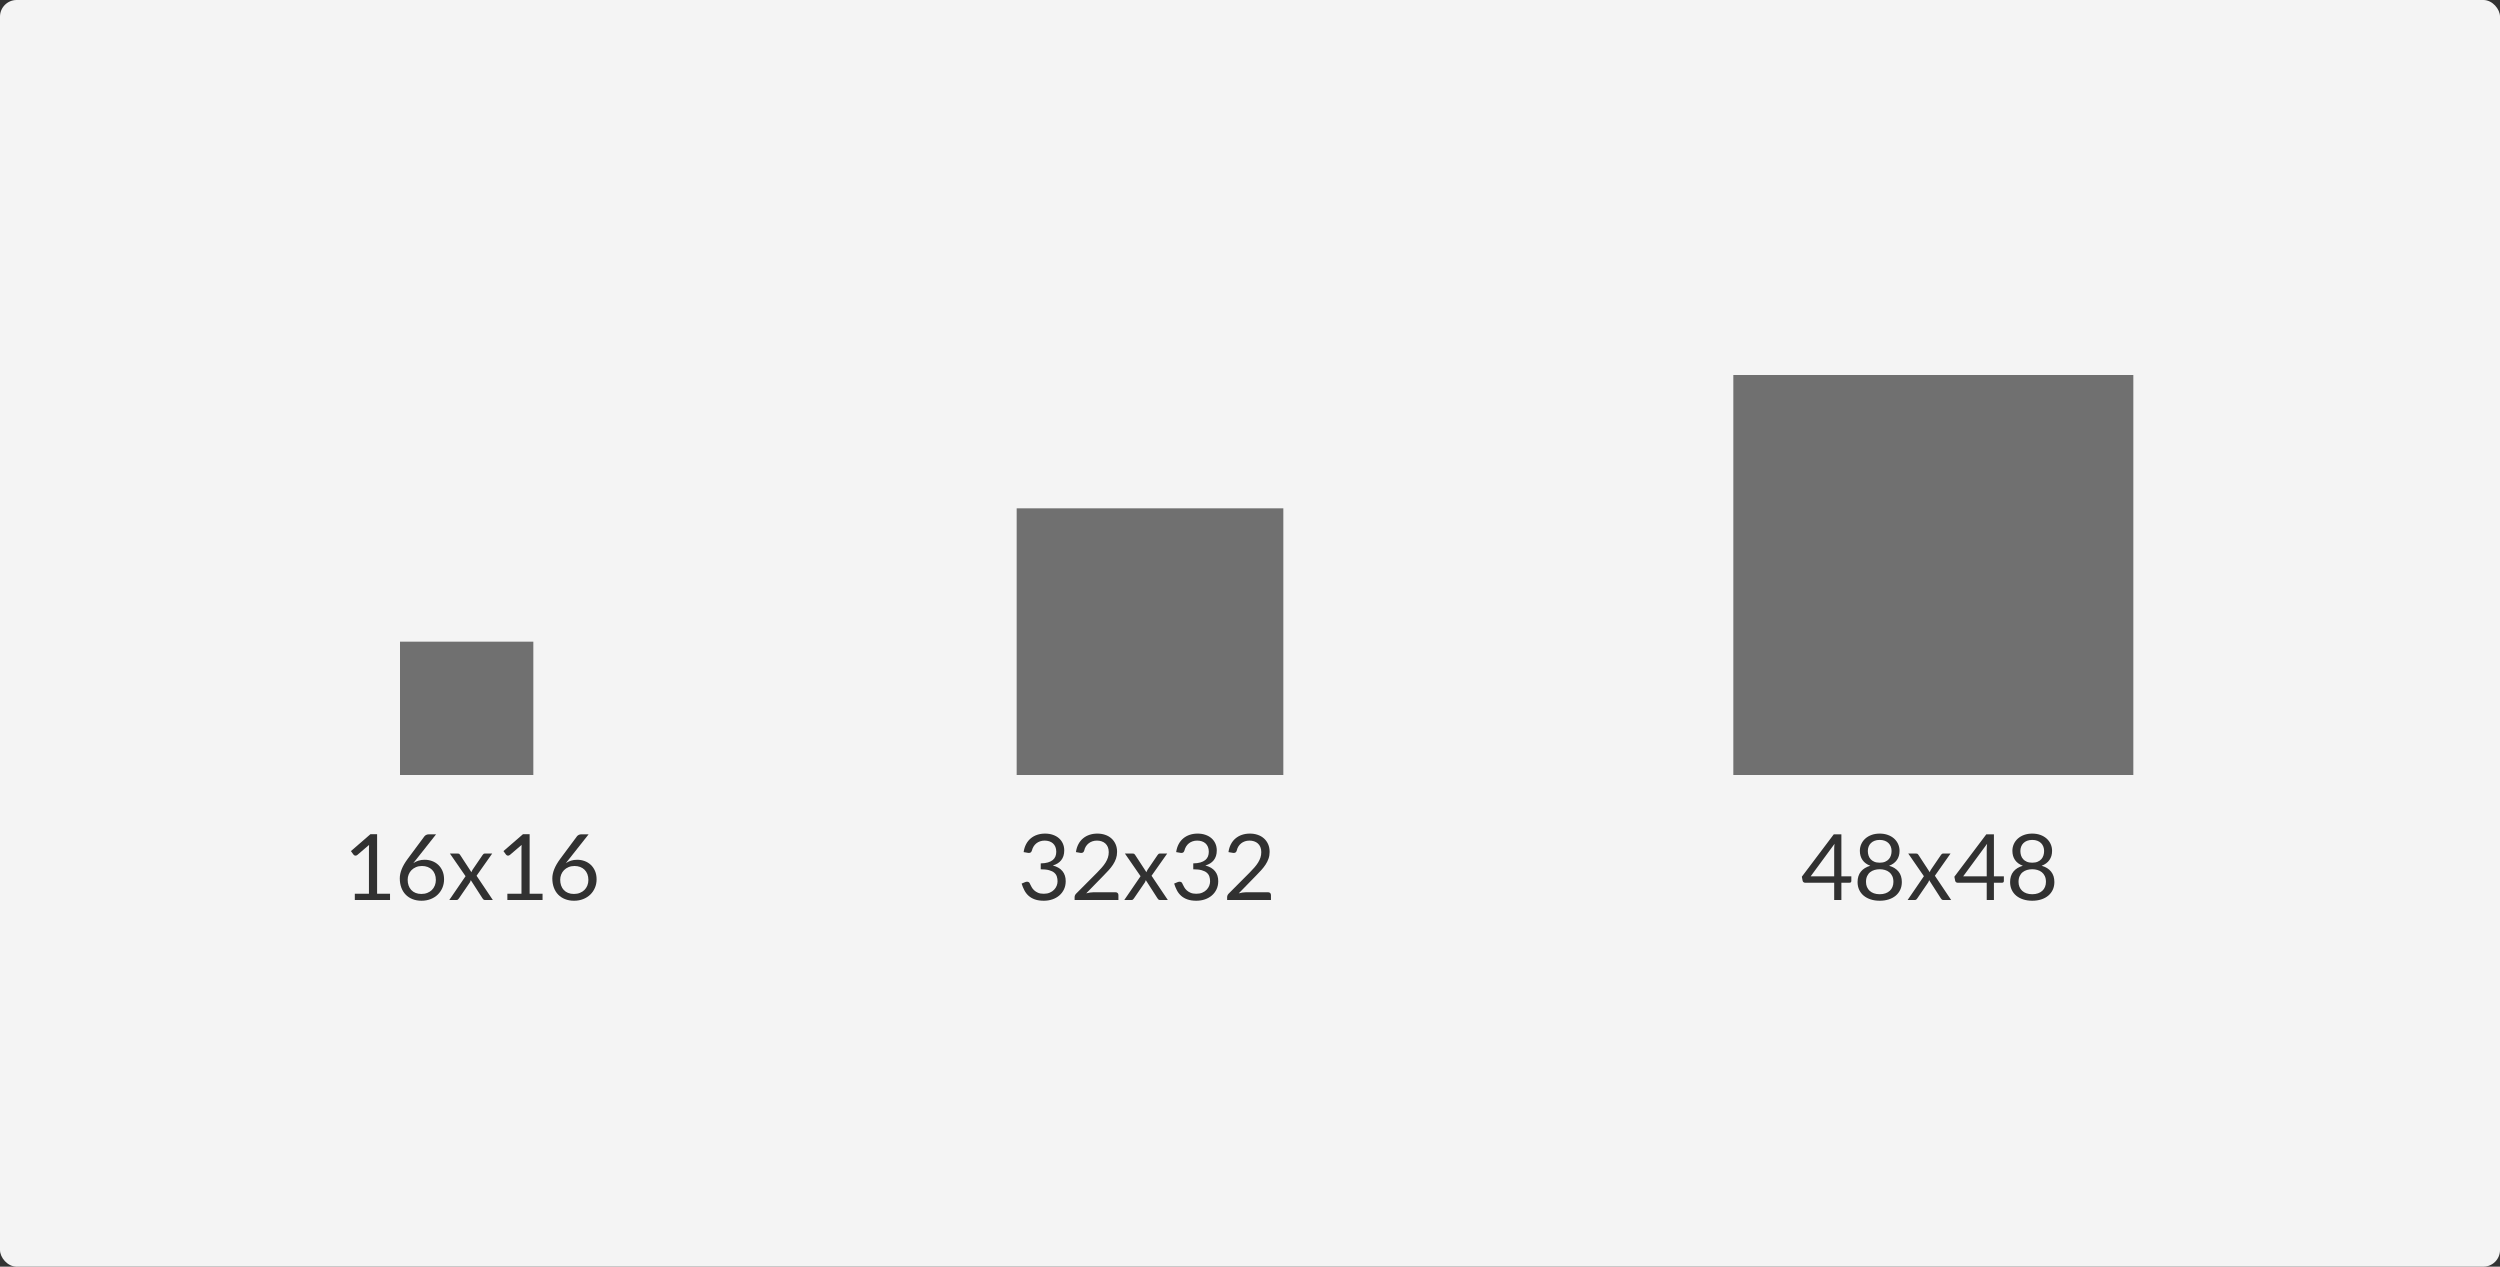 <?xml version="1.0" encoding="UTF-8"?>
<svg width="300px" height="152px" viewBox="0 0 300 152" version="1.1" xmlns="http://www.w3.org/2000/svg" xmlns:xlink="http://www.w3.org/1999/xlink">
    <rect x="0" y="0" width="300" height="152" fill="#333333" stroke="none"/>
    <!-- Generator: Sketch 61.2 (89653) - https://sketch.com -->
    <title>icon-size-example</title>
    <desc>Created with Sketch.</desc>
    <g id="Welcome" stroke="none" stroke-width="1" fill="none" fill-rule="evenodd">
        <g id="Icons" transform="translate(-570, -1406)">
            <g id="icons" transform="translate(328, 518)">
                <g id="icon-size-example" transform="translate(242, 888)">
                    <rect id="Rectangle-9-Copy-4" fill="#F4F4F4" fill-rule="evenodd" x="0" y="0" width="300" height="152" rx="2"></rect>
                    <rect id="Rectangle-9-Copy-2" fill="#707070" fill-rule="evenodd" x="208" y="45" width="48" height="48"></rect>
                    <rect id="Rectangle-9-Copy" fill="#707070" fill-rule="evenodd" x="122" y="61" width="32" height="32"></rect>
                    <rect id="Rectangle-9" fill="#707070" fill-rule="evenodd" x="48" y="77" width="16" height="16"></rect>
                    <path d="M46.803,108 L46.803,107.252 L45.252,107.252 L45.252,100.102 L44.454,100.102 L42.111,102.132 L42.419,102.555 C42.441,102.588 42.474,102.616 42.518,102.64 C42.562,102.664 42.611,102.676 42.666,102.676 C42.7,102.676 42.734,102.67 42.771,102.657 C42.808,102.644 42.844,102.623 42.881,102.594 L42.881,102.594 L44.289,101.389 C44.278,101.554 44.273,101.717 44.273,101.879 L44.273,101.879 L44.273,107.252 L42.578,107.252 L42.578,108 L46.803,108 Z M50.581,108.088 C50.981,108.088 51.347,108.022 51.681,107.89 C52.015,107.758 52.3,107.576 52.536,107.346 C52.773,107.115 52.957,106.843 53.089,106.531 C53.221,106.22 53.287,105.882 53.287,105.519 C53.287,105.145 53.225,104.813 53.1,104.521 C52.975,104.23 52.807,103.984 52.594,103.784 C52.381,103.584 52.134,103.432 51.852,103.328 C51.569,103.223 51.27,103.171 50.955,103.171 C50.691,103.171 50.445,103.207 50.218,103.278 C49.991,103.35 49.783,103.45 49.596,103.578 L49.596,103.578 L52.33,100.118 L51.461,100.118 C51.344,100.118 51.239,100.141 51.148,100.187 C51.056,100.233 50.984,100.289 50.933,100.355 L50.933,100.355 L48.937,103.044 C48.603,103.492 48.359,103.91 48.205,104.299 C48.051,104.687 47.974,105.054 47.974,105.398 C47.974,105.809 48.035,106.18 48.158,106.512 C48.281,106.844 48.456,107.126 48.684,107.359 C48.911,107.592 49.185,107.772 49.506,107.898 C49.827,108.025 50.185,108.088 50.581,108.088 Z M50.565,107.274 C50.304,107.274 50.072,107.233 49.869,107.15 C49.665,107.068 49.493,106.951 49.352,106.801 C49.211,106.651 49.103,106.471 49.03,106.262 C48.957,106.053 48.92,105.822 48.92,105.569 C48.92,105.353 48.959,105.145 49.038,104.945 C49.117,104.745 49.231,104.569 49.379,104.417 C49.528,104.265 49.708,104.144 49.921,104.054 C50.134,103.964 50.372,103.919 50.636,103.919 C50.882,103.919 51.107,103.957 51.312,104.034 C51.518,104.112 51.694,104.222 51.84,104.367 C51.987,104.512 52.101,104.688 52.181,104.895 C52.262,105.102 52.303,105.334 52.303,105.591 C52.303,105.833 52.261,106.057 52.179,106.262 C52.096,106.467 51.979,106.645 51.827,106.796 C51.675,106.946 51.492,107.063 51.279,107.147 C51.067,107.232 50.828,107.274 50.565,107.274 Z M54.788,108 C54.862,108 54.92,107.979 54.962,107.937 C55.004,107.895 55.043,107.848 55.08,107.796 L55.08,107.796 L56.378,105.899 C56.429,105.815 56.468,105.719 56.493,105.613 L56.493,105.613 L57.896,107.796 C57.925,107.848 57.963,107.895 58.009,107.937 C58.055,107.979 58.118,108 58.199,108 L58.199,108 L59.139,108 L57.187,105.091 L59.062,102.428 L58.16,102.428 C58.105,102.428 58.059,102.444 58.023,102.475 C57.986,102.506 57.949,102.548 57.913,102.599 L57.913,102.599 L56.714,104.359 C56.651,104.462 56.603,104.564 56.571,104.667 L56.571,104.667 L55.206,102.577 C55.177,102.529 55.144,102.493 55.108,102.467 C55.071,102.441 55.012,102.428 54.931,102.428 L54.931,102.428 L53.991,102.428 L55.867,105.145 L53.914,108 L54.788,108 Z M65.106,108 L65.106,107.252 L63.556,107.252 L63.556,100.102 L62.758,100.102 L60.415,102.132 L60.723,102.555 C60.745,102.588 60.778,102.616 60.822,102.64 C60.866,102.664 60.916,102.676 60.971,102.676 C61.004,102.676 61.038,102.67 61.075,102.657 C61.112,102.644 61.148,102.623 61.185,102.594 L61.185,102.594 L62.593,101.389 C62.582,101.554 62.577,101.717 62.577,101.879 L62.577,101.879 L62.577,107.252 L60.883,107.252 L60.883,108 L65.106,108 Z M68.885,108.088 C69.285,108.088 69.651,108.022 69.985,107.89 C70.319,107.758 70.604,107.576 70.84,107.346 C71.077,107.115 71.261,106.843 71.393,106.531 C71.525,106.22 71.591,105.882 71.591,105.519 C71.591,105.145 71.529,104.813 71.404,104.521 C71.279,104.23 71.111,103.984 70.898,103.784 C70.685,103.584 70.438,103.432 70.156,103.328 C69.873,103.223 69.574,103.171 69.259,103.171 C68.995,103.171 68.749,103.207 68.522,103.278 C68.295,103.35 68.088,103.45 67.9,103.578 L67.9,103.578 L70.634,100.118 L69.765,100.118 C69.648,100.118 69.543,100.141 69.451,100.187 C69.36,100.233 69.288,100.289 69.237,100.355 L69.237,100.355 L67.24,103.044 C66.907,103.492 66.663,103.91 66.509,104.299 C66.355,104.687 66.278,105.054 66.278,105.398 C66.278,105.809 66.339,106.18 66.462,106.512 C66.585,106.844 66.76,107.126 66.987,107.359 C67.215,107.592 67.489,107.772 67.81,107.898 C68.131,108.025 68.489,108.088 68.885,108.088 Z M68.868,107.274 C68.608,107.274 68.376,107.233 68.173,107.15 C67.969,107.068 67.797,106.951 67.656,106.801 C67.515,106.651 67.407,106.471 67.334,106.262 C67.261,106.053 67.224,105.822 67.224,105.569 C67.224,105.353 67.263,105.145 67.342,104.945 C67.421,104.745 67.535,104.569 67.683,104.417 C67.832,104.265 68.012,104.144 68.225,104.054 C68.438,103.964 68.676,103.919 68.94,103.919 C69.186,103.919 69.411,103.957 69.617,104.034 C69.822,104.112 69.998,104.222 70.144,104.367 C70.291,104.512 70.405,104.688 70.486,104.895 C70.566,105.102 70.606,105.334 70.606,105.591 C70.606,105.833 70.565,106.057 70.483,106.262 C70.4,106.467 70.283,106.645 70.131,106.796 C69.979,106.946 69.796,107.063 69.584,107.147 C69.371,107.232 69.132,107.274 68.868,107.274 Z" id="16x16" fill-opacity="0.8" fill="#000000" fill-rule="nonzero"></path>
                    <path d="M125.261,108.088 C125.624,108.088 125.965,108.034 126.282,107.926 C126.599,107.818 126.877,107.662 127.115,107.458 C127.353,107.255 127.541,107.008 127.679,106.719 C127.816,106.429 127.885,106.103 127.885,105.74 C127.885,105.259 127.756,104.859 127.497,104.54 C127.239,104.222 126.853,103.994 126.34,103.859 C126.549,103.796 126.737,103.714 126.906,103.611 C127.075,103.508 127.219,103.383 127.338,103.234 C127.457,103.086 127.549,102.913 127.613,102.717 C127.677,102.521 127.709,102.298 127.709,102.049 C127.709,101.745 127.652,101.468 127.538,101.219 C127.425,100.969 127.266,100.757 127.063,100.581 C126.859,100.404 126.616,100.269 126.334,100.174 C126.052,100.078 125.744,100.031 125.41,100.031 C125.073,100.031 124.758,100.079 124.467,100.176 C124.175,100.273 123.917,100.415 123.691,100.603 C123.466,100.79 123.28,101.021 123.133,101.298 C122.986,101.575 122.887,101.893 122.836,102.252 L122.836,102.252 L123.347,102.341 C123.373,102.344 123.396,102.347 123.416,102.349 C123.436,102.351 123.456,102.352 123.474,102.352 C123.566,102.352 123.641,102.328 123.7,102.28 C123.758,102.232 123.802,102.155 123.832,102.049 C123.876,101.88 123.942,101.724 124.029,101.579 C124.118,101.434 124.227,101.309 124.357,101.205 C124.487,101.1 124.636,101.019 124.805,100.96 C124.974,100.901 125.157,100.872 125.355,100.872 C125.553,100.872 125.737,100.9 125.908,100.954 C126.078,101.01 126.226,101.092 126.35,101.202 C126.475,101.312 126.573,101.451 126.645,101.62 C126.716,101.789 126.752,101.987 126.752,102.214 C126.752,102.419 126.718,102.606 126.65,102.775 C126.582,102.944 126.473,103.088 126.323,103.21 C126.173,103.331 125.979,103.426 125.743,103.496 C125.506,103.565 125.221,103.602 124.888,103.606 L124.888,103.606 L124.888,104.315 C125.298,104.315 125.635,104.352 125.897,104.425 C126.159,104.498 126.364,104.599 126.513,104.728 C126.661,104.856 126.764,105.008 126.821,105.184 C126.878,105.36 126.906,105.554 126.906,105.767 C126.906,105.939 126.871,106.114 126.802,106.29 C126.732,106.466 126.628,106.625 126.491,106.768 C126.353,106.911 126.181,107.027 125.974,107.117 C125.767,107.207 125.525,107.252 125.251,107.252 C124.975,107.252 124.745,107.212 124.56,107.131 C124.375,107.05 124.22,106.951 124.096,106.834 C123.971,106.717 123.872,106.591 123.799,106.457 C123.725,106.323 123.663,106.203 123.612,106.097 C123.604,106.079 123.597,106.061 123.59,106.045 C123.582,106.028 123.575,106.013 123.567,105.998 C123.538,105.932 123.495,105.883 123.438,105.852 C123.381,105.821 123.316,105.805 123.243,105.805 C123.166,105.805 123.089,105.822 123.012,105.855 L123.012,105.855 L122.594,106.031 C122.686,106.324 122.797,106.597 122.93,106.848 C123.061,107.099 123.23,107.316 123.436,107.499 C123.641,107.683 123.892,107.827 124.189,107.931 C124.486,108.036 124.844,108.088 125.261,108.088 Z M134.21,108 L134.21,107.406 C134.21,107.307 134.179,107.226 134.117,107.164 C134.054,107.102 133.97,107.07 133.863,107.07 L133.863,107.07 L131.224,107.07 C131.084,107.07 130.939,107.082 130.789,107.106 C130.639,107.13 130.49,107.162 130.344,107.203 L130.344,107.203 L132.417,105.079 C132.637,104.856 132.845,104.637 133.041,104.422 C133.237,104.208 133.411,103.986 133.561,103.757 C133.711,103.528 133.831,103.288 133.918,103.039 C134.006,102.79 134.05,102.518 134.05,102.225 C134.05,101.88 133.99,101.572 133.869,101.301 C133.748,101.03 133.582,100.8 133.371,100.611 C133.16,100.422 132.91,100.278 132.62,100.179 C132.331,100.08 132.019,100.031 131.685,100.031 C131.348,100.031 131.034,100.079 130.742,100.176 C130.451,100.273 130.192,100.415 129.967,100.603 C129.741,100.79 129.555,101.021 129.409,101.298 C129.262,101.575 129.163,101.893 129.112,102.252 L129.112,102.252 L129.623,102.341 C129.649,102.344 129.672,102.347 129.692,102.349 C129.712,102.351 129.731,102.352 129.75,102.352 C129.845,102.352 129.922,102.328 129.981,102.28 C130.039,102.232 130.083,102.155 130.113,102.049 C130.149,101.877 130.212,101.719 130.302,101.576 C130.392,101.433 130.502,101.309 130.632,101.205 C130.762,101.1 130.912,101.019 131.081,100.96 C131.249,100.901 131.433,100.872 131.631,100.872 C131.828,100.872 132.014,100.9 132.186,100.957 C132.358,101.014 132.509,101.099 132.637,101.213 C132.765,101.327 132.866,101.471 132.94,101.645 C133.013,101.819 133.049,102.022 133.049,102.252 C133.049,102.484 133.017,102.701 132.951,102.904 C132.885,103.108 132.79,103.308 132.667,103.507 C132.544,103.704 132.397,103.902 132.225,104.098 C132.052,104.294 131.862,104.498 131.653,104.711 L131.653,104.711 L129.128,107.246 C129.066,107.309 129.021,107.377 128.993,107.45 C128.966,107.523 128.952,107.595 128.952,107.665 L128.952,107.665 L128.952,108 L134.21,108 Z M135.788,108 C135.862,108 135.92,107.979 135.962,107.937 C136.004,107.895 136.043,107.848 136.08,107.796 L136.08,107.796 L137.378,105.899 C137.429,105.815 137.468,105.719 137.494,105.613 L137.494,105.613 L138.896,107.796 C138.925,107.848 138.963,107.895 139.009,107.937 C139.055,107.979 139.118,108 139.198,108 L139.198,108 L140.139,108 L138.186,105.091 L140.062,102.428 L139.16,102.428 C139.105,102.428 139.059,102.444 139.023,102.475 C138.986,102.506 138.949,102.548 138.912,102.599 L138.912,102.599 L137.714,104.359 C137.651,104.462 137.603,104.564 137.571,104.667 L137.571,104.667 L136.207,102.577 C136.177,102.529 136.144,102.493 136.107,102.467 C136.071,102.441 136.012,102.428 135.931,102.428 L135.931,102.428 L134.991,102.428 L136.867,105.145 L134.914,108 L135.788,108 Z M143.565,108.088 C143.929,108.088 144.269,108.034 144.586,107.926 C144.903,107.818 145.181,107.662 145.419,107.458 C145.657,107.255 145.845,107.008 145.983,106.719 C146.12,106.429 146.189,106.103 146.189,105.74 C146.189,105.259 146.06,104.859 145.801,104.54 C145.543,104.222 145.157,103.994 144.643,103.859 C144.852,103.796 145.041,103.714 145.21,103.611 C145.379,103.508 145.523,103.383 145.642,103.234 C145.761,103.086 145.853,102.913 145.917,102.717 C145.981,102.521 146.013,102.298 146.013,102.049 C146.013,101.745 145.956,101.468 145.843,101.219 C145.729,100.969 145.57,100.757 145.367,100.581 C145.163,100.404 144.92,100.269 144.638,100.174 C144.356,100.078 144.048,100.031 143.714,100.031 C143.377,100.031 143.062,100.079 142.771,100.176 C142.479,100.273 142.221,100.415 141.995,100.603 C141.77,100.79 141.584,101.021 141.437,101.298 C141.29,101.575 141.191,101.893 141.14,102.252 L141.14,102.252 L141.651,102.341 C141.677,102.344 141.7,102.347 141.72,102.349 C141.74,102.351 141.76,102.352 141.778,102.352 C141.87,102.352 141.945,102.328 142.004,102.28 C142.062,102.232 142.106,102.155 142.136,102.049 C142.179,101.88 142.245,101.724 142.333,101.579 C142.422,101.434 142.531,101.309 142.661,101.205 C142.791,101.1 142.94,101.019 143.109,100.96 C143.278,100.901 143.461,100.872 143.659,100.872 C143.857,100.872 144.041,100.9 144.212,100.954 C144.382,101.01 144.53,101.092 144.655,101.202 C144.779,101.312 144.877,101.451 144.949,101.62 C145.02,101.789 145.056,101.987 145.056,102.214 C145.056,102.419 145.022,102.606 144.954,102.775 C144.886,102.944 144.777,103.088 144.627,103.21 C144.477,103.331 144.283,103.426 144.047,103.496 C143.81,103.565 143.525,103.602 143.191,103.606 L143.191,103.606 L143.191,104.315 C143.602,104.315 143.939,104.352 144.201,104.425 C144.463,104.498 144.668,104.599 144.817,104.728 C144.965,104.856 145.068,105.008 145.125,105.184 C145.182,105.36 145.21,105.554 145.21,105.767 C145.21,105.939 145.175,106.114 145.106,106.29 C145.036,106.466 144.932,106.625 144.795,106.768 C144.657,106.911 144.485,107.027 144.278,107.117 C144.071,107.207 143.829,107.252 143.554,107.252 C143.28,107.252 143.049,107.212 142.864,107.131 C142.679,107.05 142.524,106.951 142.399,106.834 C142.275,106.717 142.176,106.591 142.102,106.457 C142.029,106.323 141.967,106.203 141.916,106.097 C141.908,106.079 141.901,106.061 141.893,106.045 C141.886,106.028 141.879,106.013 141.871,105.998 C141.842,105.932 141.799,105.883 141.742,105.852 C141.685,105.821 141.62,105.805 141.547,105.805 C141.47,105.805 141.393,105.822 141.316,105.855 L141.316,105.855 L140.898,106.031 C140.99,106.324 141.101,106.597 141.233,106.848 C141.365,107.099 141.534,107.316 141.739,107.499 C141.945,107.683 142.196,107.827 142.493,107.931 C142.79,108.036 143.148,108.088 143.565,108.088 Z M152.514,108 L152.514,107.406 C152.514,107.307 152.483,107.226 152.421,107.164 C152.358,107.102 152.274,107.07 152.167,107.07 L152.167,107.07 L149.528,107.07 C149.388,107.07 149.243,107.082 149.093,107.106 C148.943,107.13 148.794,107.162 148.648,107.203 L148.648,107.203 L150.721,105.079 C150.941,104.856 151.149,104.637 151.345,104.422 C151.541,104.208 151.715,103.986 151.865,103.757 C152.015,103.528 152.135,103.288 152.222,103.039 C152.31,102.79 152.355,102.518 152.355,102.225 C152.355,101.88 152.294,101.572 152.173,101.301 C152.052,101.03 151.886,100.8 151.675,100.611 C151.464,100.422 151.214,100.278 150.924,100.179 C150.635,100.08 150.323,100.031 149.989,100.031 C149.652,100.031 149.338,100.079 149.046,100.176 C148.755,100.273 148.496,100.415 148.271,100.603 C148.045,100.79 147.859,101.021 147.713,101.298 C147.566,101.575 147.467,101.893 147.416,102.252 L147.416,102.252 L147.927,102.341 C147.953,102.344 147.976,102.347 147.996,102.349 C148.016,102.351 148.035,102.352 148.054,102.352 C148.149,102.352 148.226,102.328 148.285,102.28 C148.343,102.232 148.387,102.155 148.417,102.049 C148.453,101.877 148.516,101.719 148.606,101.576 C148.696,101.433 148.806,101.309 148.936,101.205 C149.066,101.1 149.216,101.019 149.385,100.96 C149.553,100.901 149.737,100.872 149.935,100.872 C150.132,100.872 150.318,100.9 150.49,100.957 C150.662,101.014 150.813,101.099 150.941,101.213 C151.069,101.327 151.17,101.471 151.244,101.645 C151.317,101.819 151.353,102.022 151.353,102.252 C151.353,102.484 151.321,102.701 151.255,102.904 C151.189,103.108 151.094,103.308 150.971,103.507 C150.848,103.704 150.701,103.902 150.529,104.098 C150.356,104.294 150.166,104.498 149.957,104.711 L149.957,104.711 L147.432,107.246 C147.37,107.309 147.325,107.377 147.297,107.45 C147.27,107.523 147.256,107.595 147.256,107.665 L147.256,107.665 L147.256,108 L152.514,108 Z" id="32x32" fill-opacity="0.8" fill="#000000" fill-rule="nonzero"></path>
                    <path d="M220.966,108 L220.966,105.927 L221.946,105.927 C222.019,105.927 222.073,105.906 222.108,105.866 C222.143,105.826 222.16,105.776 222.16,105.718 L222.16,105.718 L222.16,105.156 L220.966,105.156 L220.966,100.118 L220.054,100.118 L216.22,105.206 L216.319,105.707 C216.334,105.769 216.368,105.821 216.421,105.863 C216.474,105.905 216.537,105.927 216.611,105.927 L216.611,105.927 L220.103,105.927 L220.103,108 L220.966,108 Z M220.103,105.156 L217.281,105.156 L220.147,101.257 C220.129,101.374 220.117,101.488 220.111,101.598 C220.106,101.708 220.103,101.811 220.103,101.906 L220.103,101.906 L220.103,105.156 Z M225.565,108.088 C225.957,108.088 226.316,108.036 226.643,107.931 C226.969,107.827 227.248,107.677 227.481,107.483 C227.714,107.289 227.896,107.053 228.026,106.776 C228.156,106.499 228.221,106.189 228.221,105.844 C228.221,105.338 228.089,104.921 227.825,104.593 C227.561,104.265 227.183,104.031 226.692,103.891 C227.103,103.737 227.414,103.507 227.627,103.201 C227.84,102.895 227.946,102.529 227.946,102.104 C227.946,101.814 227.889,101.543 227.775,101.29 C227.662,101.037 227.5,100.817 227.292,100.63 C227.083,100.443 226.831,100.296 226.538,100.19 C226.245,100.084 225.92,100.031 225.565,100.031 C225.205,100.031 224.88,100.084 224.588,100.19 C224.297,100.296 224.047,100.443 223.838,100.63 C223.629,100.817 223.467,101.037 223.353,101.29 C223.24,101.543 223.183,101.814 223.183,102.104 C223.183,102.529 223.288,102.895 223.499,103.201 C223.71,103.507 224.023,103.737 224.437,103.891 C223.946,104.031 223.568,104.265 223.304,104.593 C223.04,104.921 222.908,105.338 222.908,105.844 C222.908,106.189 222.972,106.499 223.101,106.776 C223.229,107.053 223.41,107.289 223.645,107.483 C223.88,107.677 224.16,107.827 224.487,107.931 C224.813,108.036 225.172,108.088 225.565,108.088 Z M225.565,103.523 C225.308,103.523 225.089,103.484 224.907,103.405 C224.726,103.326 224.578,103.221 224.464,103.091 C224.351,102.961 224.268,102.812 224.217,102.643 C224.166,102.474 224.14,102.3 224.14,102.121 C224.14,101.937 224.17,101.765 224.231,101.603 C224.291,101.442 224.381,101.301 224.5,101.18 C224.619,101.059 224.768,100.964 224.946,100.894 C225.124,100.824 225.33,100.79 225.565,100.79 C225.799,100.79 226.005,100.824 226.183,100.894 C226.361,100.964 226.51,101.059 226.629,101.18 C226.748,101.301 226.838,101.442 226.898,101.603 C226.959,101.765 226.989,101.937 226.989,102.121 C226.989,102.3 226.963,102.474 226.912,102.643 C226.861,102.812 226.778,102.961 226.665,103.091 C226.551,103.221 226.403,103.326 226.222,103.405 C226.04,103.484 225.821,103.523 225.565,103.523 Z M225.565,107.307 C225.308,107.307 225.078,107.271 224.874,107.2 C224.671,107.128 224.498,107.027 224.357,106.897 C224.216,106.767 224.108,106.611 224.033,106.43 C223.958,106.248 223.92,106.047 223.92,105.828 C223.92,105.556 223.965,105.324 224.055,105.132 C224.145,104.939 224.266,104.782 224.418,104.662 C224.57,104.54 224.745,104.452 224.943,104.395 C225.141,104.338 225.348,104.309 225.565,104.309 C225.781,104.309 225.988,104.338 226.186,104.395 C226.384,104.452 226.559,104.54 226.711,104.662 C226.863,104.782 226.984,104.939 227.074,105.132 C227.164,105.324 227.209,105.556 227.209,105.828 C227.209,106.047 227.171,106.248 227.096,106.43 C227.021,106.611 226.913,106.767 226.772,106.897 C226.631,107.027 226.458,107.128 226.255,107.2 C226.051,107.271 225.821,107.307 225.565,107.307 Z M229.788,108 C229.862,108 229.92,107.979 229.962,107.937 C230.004,107.895 230.043,107.848 230.08,107.796 L230.08,107.796 L231.378,105.899 C231.429,105.815 231.468,105.719 231.494,105.613 L231.494,105.613 L232.896,107.796 C232.925,107.848 232.963,107.895 233.009,107.937 C233.055,107.979 233.118,108 233.198,108 L233.198,108 L234.139,108 L232.186,105.091 L234.062,102.428 L233.16,102.428 C233.105,102.428 233.059,102.444 233.023,102.475 C232.986,102.506 232.949,102.548 232.912,102.599 L232.912,102.599 L231.714,104.359 C231.651,104.462 231.603,104.564 231.571,104.667 L231.571,104.667 L230.207,102.577 C230.177,102.529 230.144,102.493 230.107,102.467 C230.071,102.441 230.012,102.428 229.931,102.428 L229.931,102.428 L228.991,102.428 L230.867,105.145 L228.914,108 L229.788,108 Z M239.27,108 L239.27,105.927 L240.25,105.927 C240.323,105.927 240.377,105.906 240.412,105.866 C240.447,105.826 240.464,105.776 240.464,105.718 L240.464,105.718 L240.464,105.156 L239.27,105.156 L239.27,100.118 L238.357,100.118 L234.524,105.206 L234.623,105.707 C234.638,105.769 234.672,105.821 234.725,105.863 C234.778,105.905 234.841,105.927 234.915,105.927 L234.915,105.927 L238.407,105.927 L238.407,108 L239.27,108 Z M238.407,105.156 L235.585,105.156 L238.451,101.257 C238.433,101.374 238.421,101.488 238.415,101.598 C238.41,101.708 238.407,101.811 238.407,101.906 L238.407,101.906 L238.407,105.156 Z M243.869,108.088 C244.261,108.088 244.62,108.036 244.946,107.931 C245.273,107.827 245.552,107.677 245.785,107.483 C246.018,107.289 246.2,107.053 246.33,106.776 C246.46,106.499 246.525,106.189 246.525,105.844 C246.525,105.338 246.393,104.921 246.129,104.593 C245.865,104.265 245.487,104.031 244.996,103.891 C245.407,103.737 245.718,103.507 245.931,103.201 C246.144,102.895 246.25,102.529 246.25,102.104 C246.25,101.814 246.193,101.543 246.079,101.29 C245.966,101.037 245.804,100.817 245.595,100.63 C245.387,100.443 245.135,100.296 244.842,100.19 C244.549,100.084 244.224,100.031 243.869,100.031 C243.509,100.031 243.184,100.084 242.892,100.19 C242.601,100.296 242.351,100.443 242.142,100.63 C241.933,100.817 241.771,101.037 241.657,101.29 C241.544,101.543 241.487,101.814 241.487,102.104 C241.487,102.529 241.592,102.895 241.803,103.201 C242.014,103.507 242.327,103.737 242.741,103.891 C242.25,104.031 241.872,104.265 241.608,104.593 C241.344,104.921 241.212,105.338 241.212,105.844 C241.212,106.189 241.276,106.499 241.405,106.776 C241.533,107.053 241.714,107.289 241.949,107.483 C242.184,107.677 242.464,107.827 242.791,107.931 C243.117,108.036 243.476,108.088 243.869,108.088 Z M243.869,103.523 C243.612,103.523 243.393,103.484 243.211,103.405 C243.03,103.326 242.882,103.221 242.768,103.091 C242.655,102.961 242.572,102.812 242.521,102.643 C242.47,102.474 242.444,102.3 242.444,102.121 C242.444,101.937 242.474,101.765 242.535,101.603 C242.595,101.442 242.685,101.301 242.804,101.18 C242.923,101.059 243.072,100.964 243.25,100.894 C243.428,100.824 243.634,100.79 243.869,100.79 C244.103,100.79 244.309,100.824 244.487,100.894 C244.665,100.964 244.814,101.059 244.933,101.18 C245.052,101.301 245.142,101.442 245.202,101.603 C245.263,101.765 245.293,101.937 245.293,102.121 C245.293,102.3 245.267,102.474 245.216,102.643 C245.165,102.812 245.082,102.961 244.969,103.091 C244.855,103.221 244.707,103.326 244.526,103.405 C244.344,103.484 244.125,103.523 243.869,103.523 Z M243.869,107.307 C243.612,107.307 243.382,107.271 243.178,107.2 C242.975,107.128 242.802,107.027 242.661,106.897 C242.52,106.767 242.412,106.611 242.337,106.43 C242.262,106.248 242.224,106.047 242.224,105.828 C242.224,105.556 242.269,105.324 242.359,105.132 C242.449,104.939 242.57,104.782 242.722,104.662 C242.874,104.54 243.049,104.452 243.247,104.395 C243.445,104.338 243.652,104.309 243.869,104.309 C244.085,104.309 244.292,104.338 244.49,104.395 C244.688,104.452 244.863,104.54 245.015,104.662 C245.167,104.782 245.288,104.939 245.378,105.132 C245.468,105.324 245.513,105.556 245.513,105.828 C245.513,106.047 245.475,106.248 245.4,106.43 C245.325,106.611 245.217,106.767 245.076,106.897 C244.935,107.027 244.762,107.128 244.559,107.2 C244.355,107.271 244.125,107.307 243.869,107.307 Z" id="48x48" fill-opacity="0.8" fill="#000000" fill-rule="nonzero"></path>
                </g>
            </g>
        </g>
    </g>
</svg>